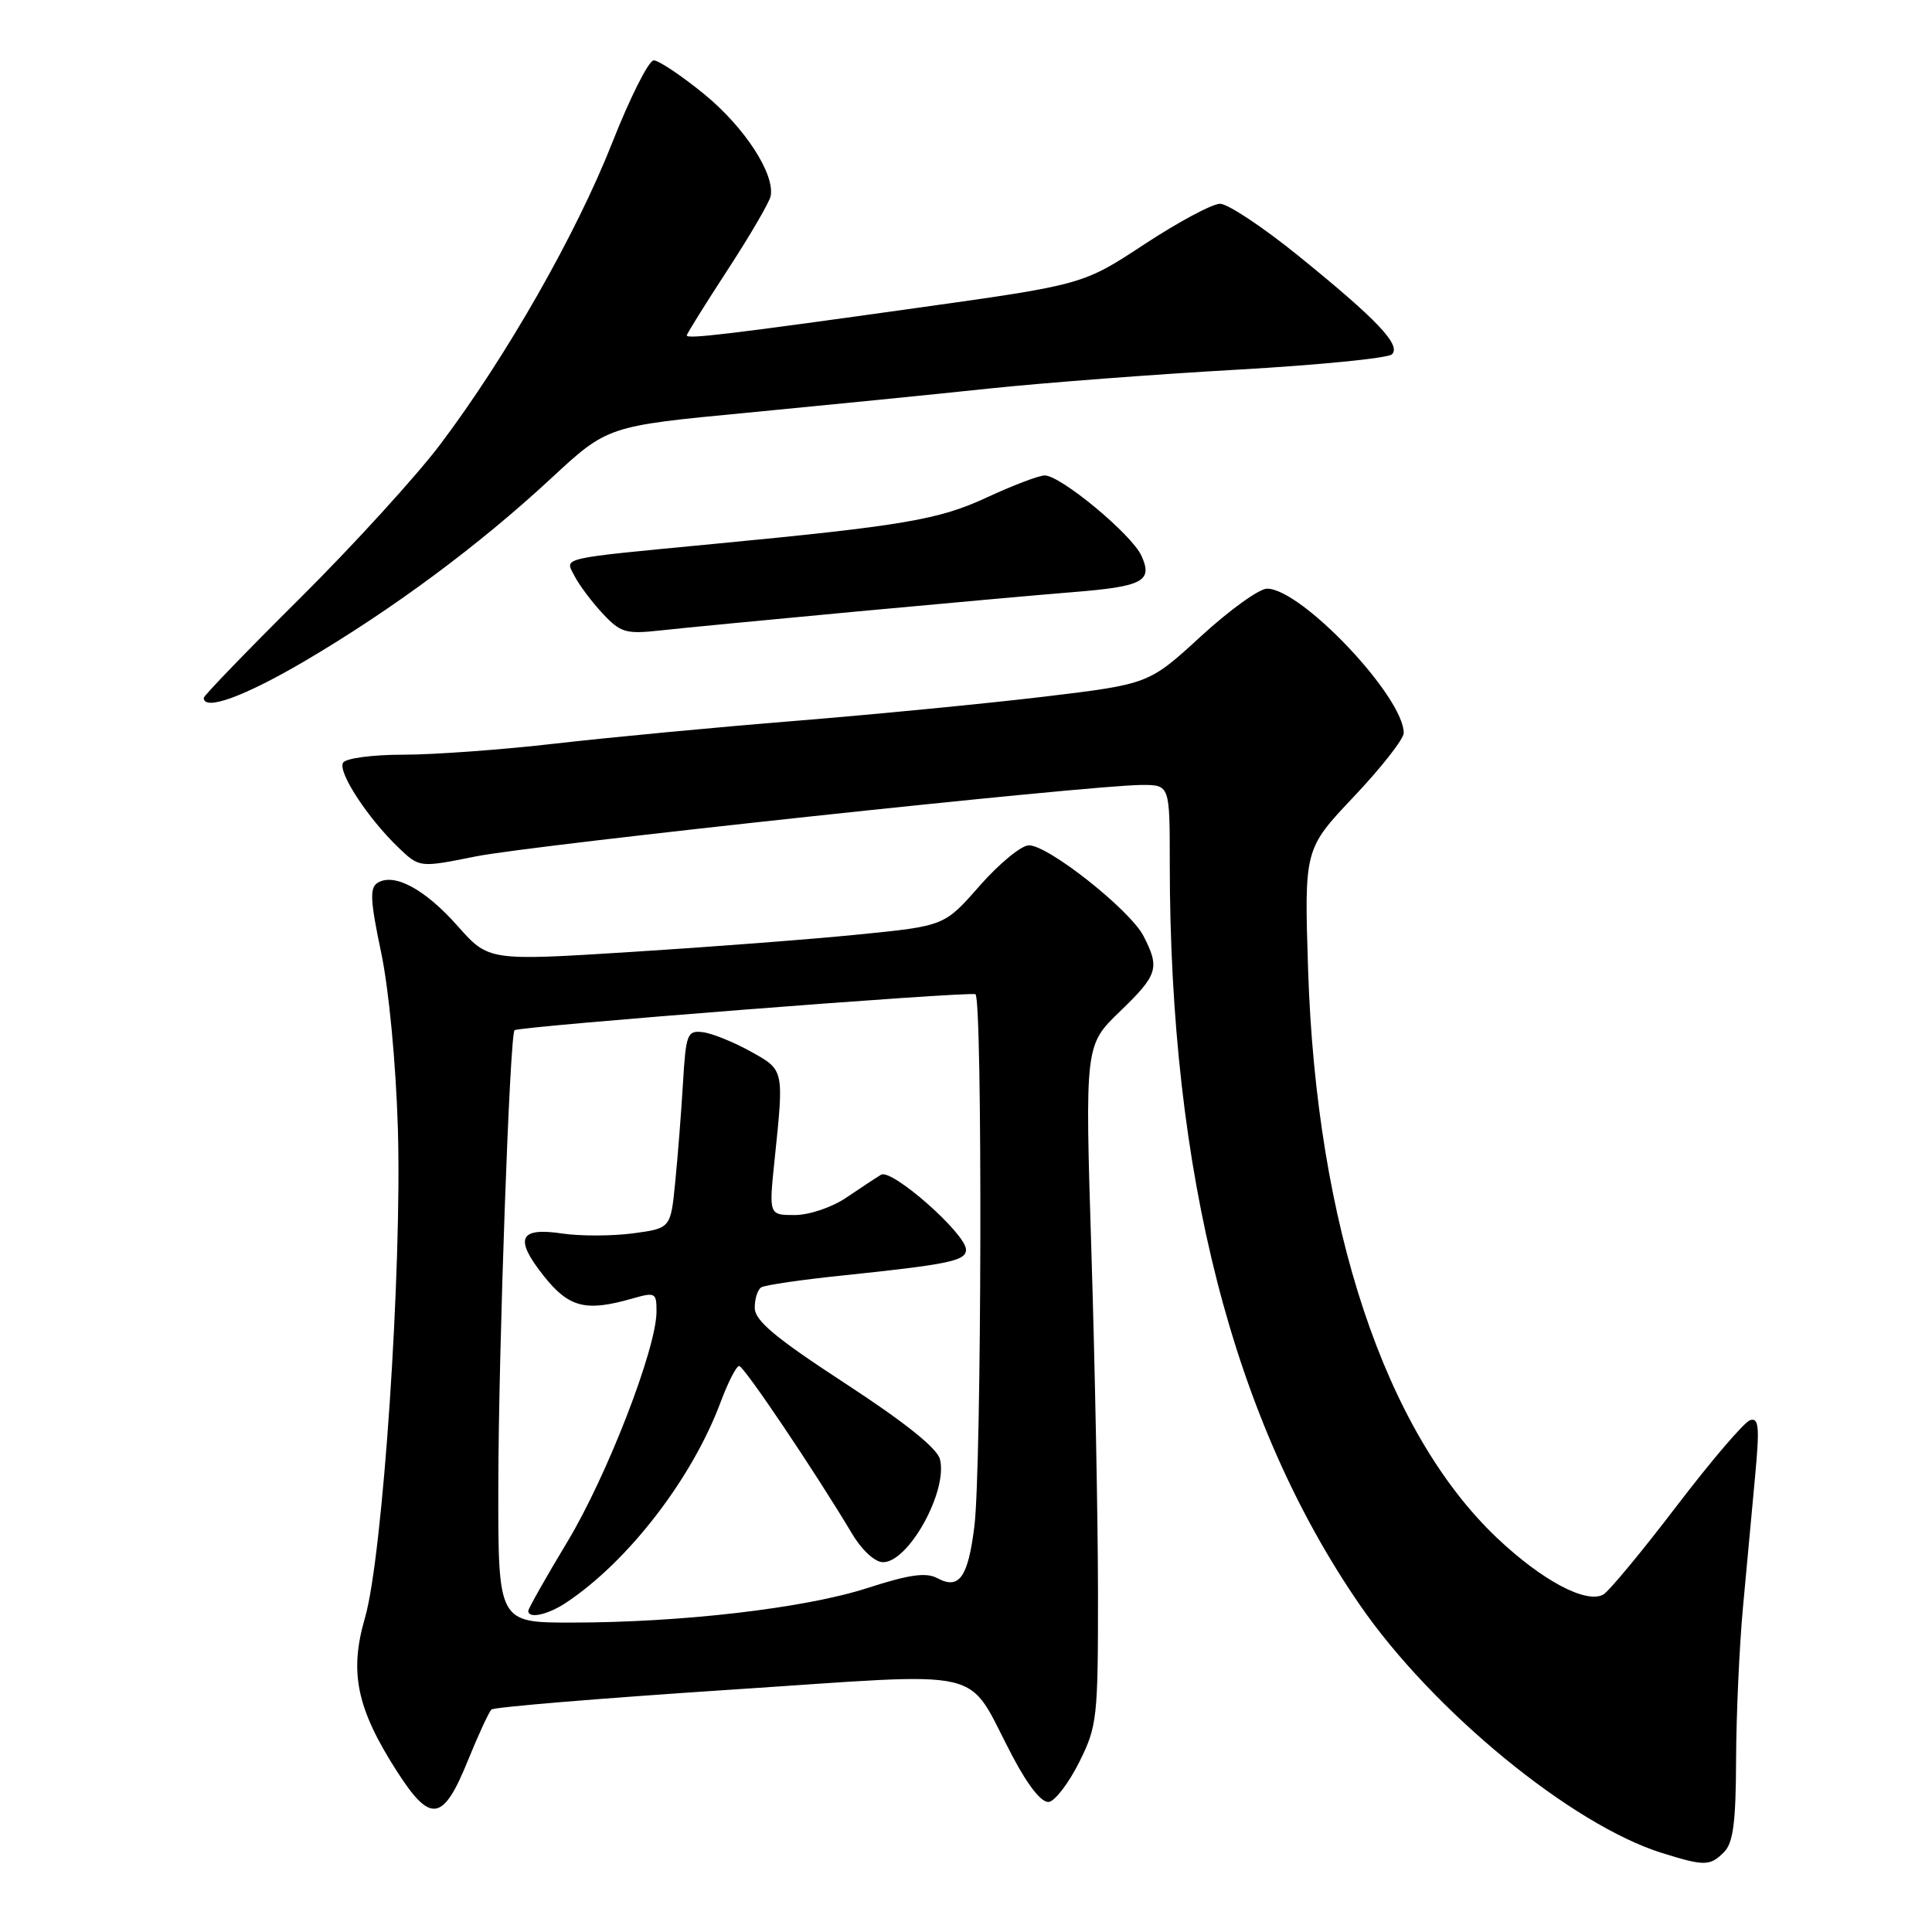 <?xml version="1.0" encoding="UTF-8" standalone="no"?>
<!DOCTYPE svg PUBLIC "-//W3C//DTD SVG 1.1//EN" "http://www.w3.org/Graphics/SVG/1.1/DTD/svg11.dtd" >
<svg xmlns="http://www.w3.org/2000/svg" xmlns:xlink="http://www.w3.org/1999/xlink" version="1.1" viewBox="0 0 256 256">
 <g >
 <path fill="currentColor"
d=" M 228.43 245.43 C 229.66 244.20 230.01 241.52 230.04 233.18 C 230.06 227.31 230.47 218.22 230.95 213.00 C 231.43 207.78 232.15 199.95 232.56 195.62 C 233.17 189.08 233.06 187.81 231.90 188.18 C 231.13 188.42 226.75 193.55 222.16 199.56 C 217.57 205.58 213.20 210.85 212.45 211.28 C 210.20 212.55 204.35 209.45 198.39 203.81 C 183.52 189.74 174.43 162.42 173.33 128.50 C 172.82 112.50 172.82 112.50 179.41 105.54 C 183.03 101.71 186.00 97.92 186.00 97.13 C 186.00 92.32 172.44 78.00 167.89 78.00 C 166.85 78.00 162.91 80.84 159.12 84.32 C 152.23 90.64 152.23 90.64 138.37 92.31 C 130.74 93.22 115.95 94.66 105.50 95.51 C 95.05 96.35 80.72 97.71 73.65 98.52 C 66.59 99.34 57.50 100.00 53.46 100.00 C 49.37 100.00 45.83 100.47 45.46 101.06 C 44.72 102.27 48.71 108.39 52.81 112.32 C 55.59 114.98 55.59 114.98 63.04 113.48 C 70.67 111.95 144.47 104.03 151.25 104.01 C 155.00 104.00 155.00 104.00 155.00 114.35 C 155.00 155.61 163.37 188.27 180.21 212.70 C 189.87 226.70 208.26 241.80 220.22 245.53 C 225.86 247.29 226.57 247.28 228.43 245.43 Z  M 61.99 233.30 C 63.37 229.90 64.78 226.85 65.12 226.52 C 65.46 226.20 79.61 225.03 96.57 223.91 C 131.91 221.60 127.76 220.63 134.17 232.73 C 136.27 236.70 138.05 238.93 139.00 238.76 C 139.82 238.62 141.62 236.25 143.00 233.50 C 145.38 228.73 145.50 227.68 145.49 211.00 C 145.48 201.38 145.09 181.12 144.62 166.00 C 143.76 138.50 143.76 138.50 148.38 134.04 C 153.44 129.16 153.71 128.28 151.51 124.01 C 149.71 120.55 138.90 111.99 136.33 112.01 C 135.32 112.02 132.40 114.43 129.82 117.36 C 125.15 122.69 125.15 122.69 113.82 123.82 C 107.60 124.45 94.00 125.49 83.62 126.14 C 64.74 127.33 64.74 127.33 60.62 122.68 C 56.30 117.81 52.23 115.62 50.03 116.98 C 48.97 117.64 49.06 119.35 50.49 126.14 C 51.52 131.01 52.45 140.76 52.72 149.50 C 53.28 168.16 50.73 206.22 48.36 214.37 C 46.26 221.58 47.26 226.37 52.55 234.64 C 57.04 241.66 58.70 241.42 61.99 233.30 Z  M 40.39 87.59 C 52.04 80.73 63.42 72.29 73.00 63.41 C 80.50 56.45 80.50 56.45 99.00 54.69 C 109.17 53.71 123.58 52.28 131.00 51.49 C 138.43 50.71 153.28 49.58 164.00 48.98 C 174.72 48.37 183.92 47.46 184.44 46.95 C 185.68 45.72 182.47 42.34 172.01 33.87 C 167.34 30.09 162.69 27.00 161.66 27.00 C 160.64 27.00 156.14 29.41 151.65 32.36 C 143.50 37.72 143.50 37.72 121.50 40.80 C 96.44 44.31 91.00 44.96 91.00 44.44 C 91.00 44.24 93.43 40.34 96.40 35.78 C 99.37 31.23 101.94 26.82 102.11 26.00 C 102.71 23.06 98.63 16.81 93.27 12.44 C 90.27 10.00 87.28 8.00 86.62 8.00 C 85.96 8.00 83.49 12.91 81.12 18.92 C 76.35 31.02 67.11 47.24 58.34 58.88 C 55.18 63.07 46.84 72.22 39.80 79.22 C 32.76 86.21 27.00 92.18 27.00 92.47 C 27.00 94.26 32.41 92.28 40.39 87.59 Z  M 113.50 81.03 C 125.05 79.96 137.90 78.80 142.05 78.47 C 151.47 77.72 152.79 77.02 151.24 73.63 C 149.95 70.80 140.55 63.00 138.43 63.00 C 137.66 63.00 134.22 64.31 130.77 65.91 C 124.40 68.87 119.78 69.66 94.50 72.08 C 73.79 74.07 74.84 73.83 76.12 76.31 C 76.74 77.52 78.42 79.76 79.85 81.29 C 82.22 83.83 82.92 84.04 87.48 83.54 C 90.24 83.23 101.95 82.11 113.50 81.03 Z  M 66.03 196.75 C 66.06 178.86 67.55 137.09 68.18 136.51 C 68.72 136.00 128.45 131.34 129.25 131.74 C 130.20 132.22 130.08 194.53 129.11 202.25 C 128.27 209.01 127.10 210.66 124.23 209.13 C 122.72 208.31 120.52 208.62 114.88 210.44 C 106.62 213.10 90.32 215.00 75.70 215.00 C 66.00 215.00 66.00 215.00 66.03 196.75 Z  M 75.03 212.35 C 83.28 206.86 91.73 195.88 95.50 185.75 C 96.48 183.14 97.57 181.00 97.94 181.00 C 98.57 181.00 107.98 194.98 112.92 203.25 C 114.22 205.43 115.94 207.00 117.01 207.00 C 120.40 207.00 125.61 197.57 124.55 193.36 C 124.19 191.90 119.89 188.46 112.01 183.32 C 102.74 177.27 100.02 175.00 100.01 173.31 C 100.00 172.10 100.39 170.87 100.87 170.58 C 101.36 170.28 106.19 169.57 111.62 169.01 C 125.78 167.53 128.00 167.07 128.00 165.59 C 128.00 163.48 118.15 154.79 116.74 155.66 C 116.06 156.07 113.97 157.45 112.11 158.71 C 110.21 159.99 107.21 161.00 105.30 161.00 C 101.88 161.00 101.88 161.00 102.63 153.75 C 103.89 141.60 103.94 141.82 99.42 139.30 C 97.17 138.06 94.34 136.92 93.13 136.77 C 91.07 136.52 90.89 136.97 90.50 143.50 C 90.27 147.35 89.81 153.26 89.47 156.63 C 88.87 162.76 88.87 162.76 83.84 163.43 C 81.07 163.79 76.88 163.80 74.52 163.45 C 68.79 162.59 68.11 164.09 72.01 169.02 C 75.38 173.27 77.58 173.84 83.76 172.07 C 86.84 171.19 87.00 171.27 86.99 173.82 C 86.97 178.70 80.45 195.53 75.19 204.28 C 72.33 209.02 70.00 213.15 70.00 213.45 C 70.00 214.54 72.60 213.97 75.03 212.35 Z "/>
</g>
</svg>